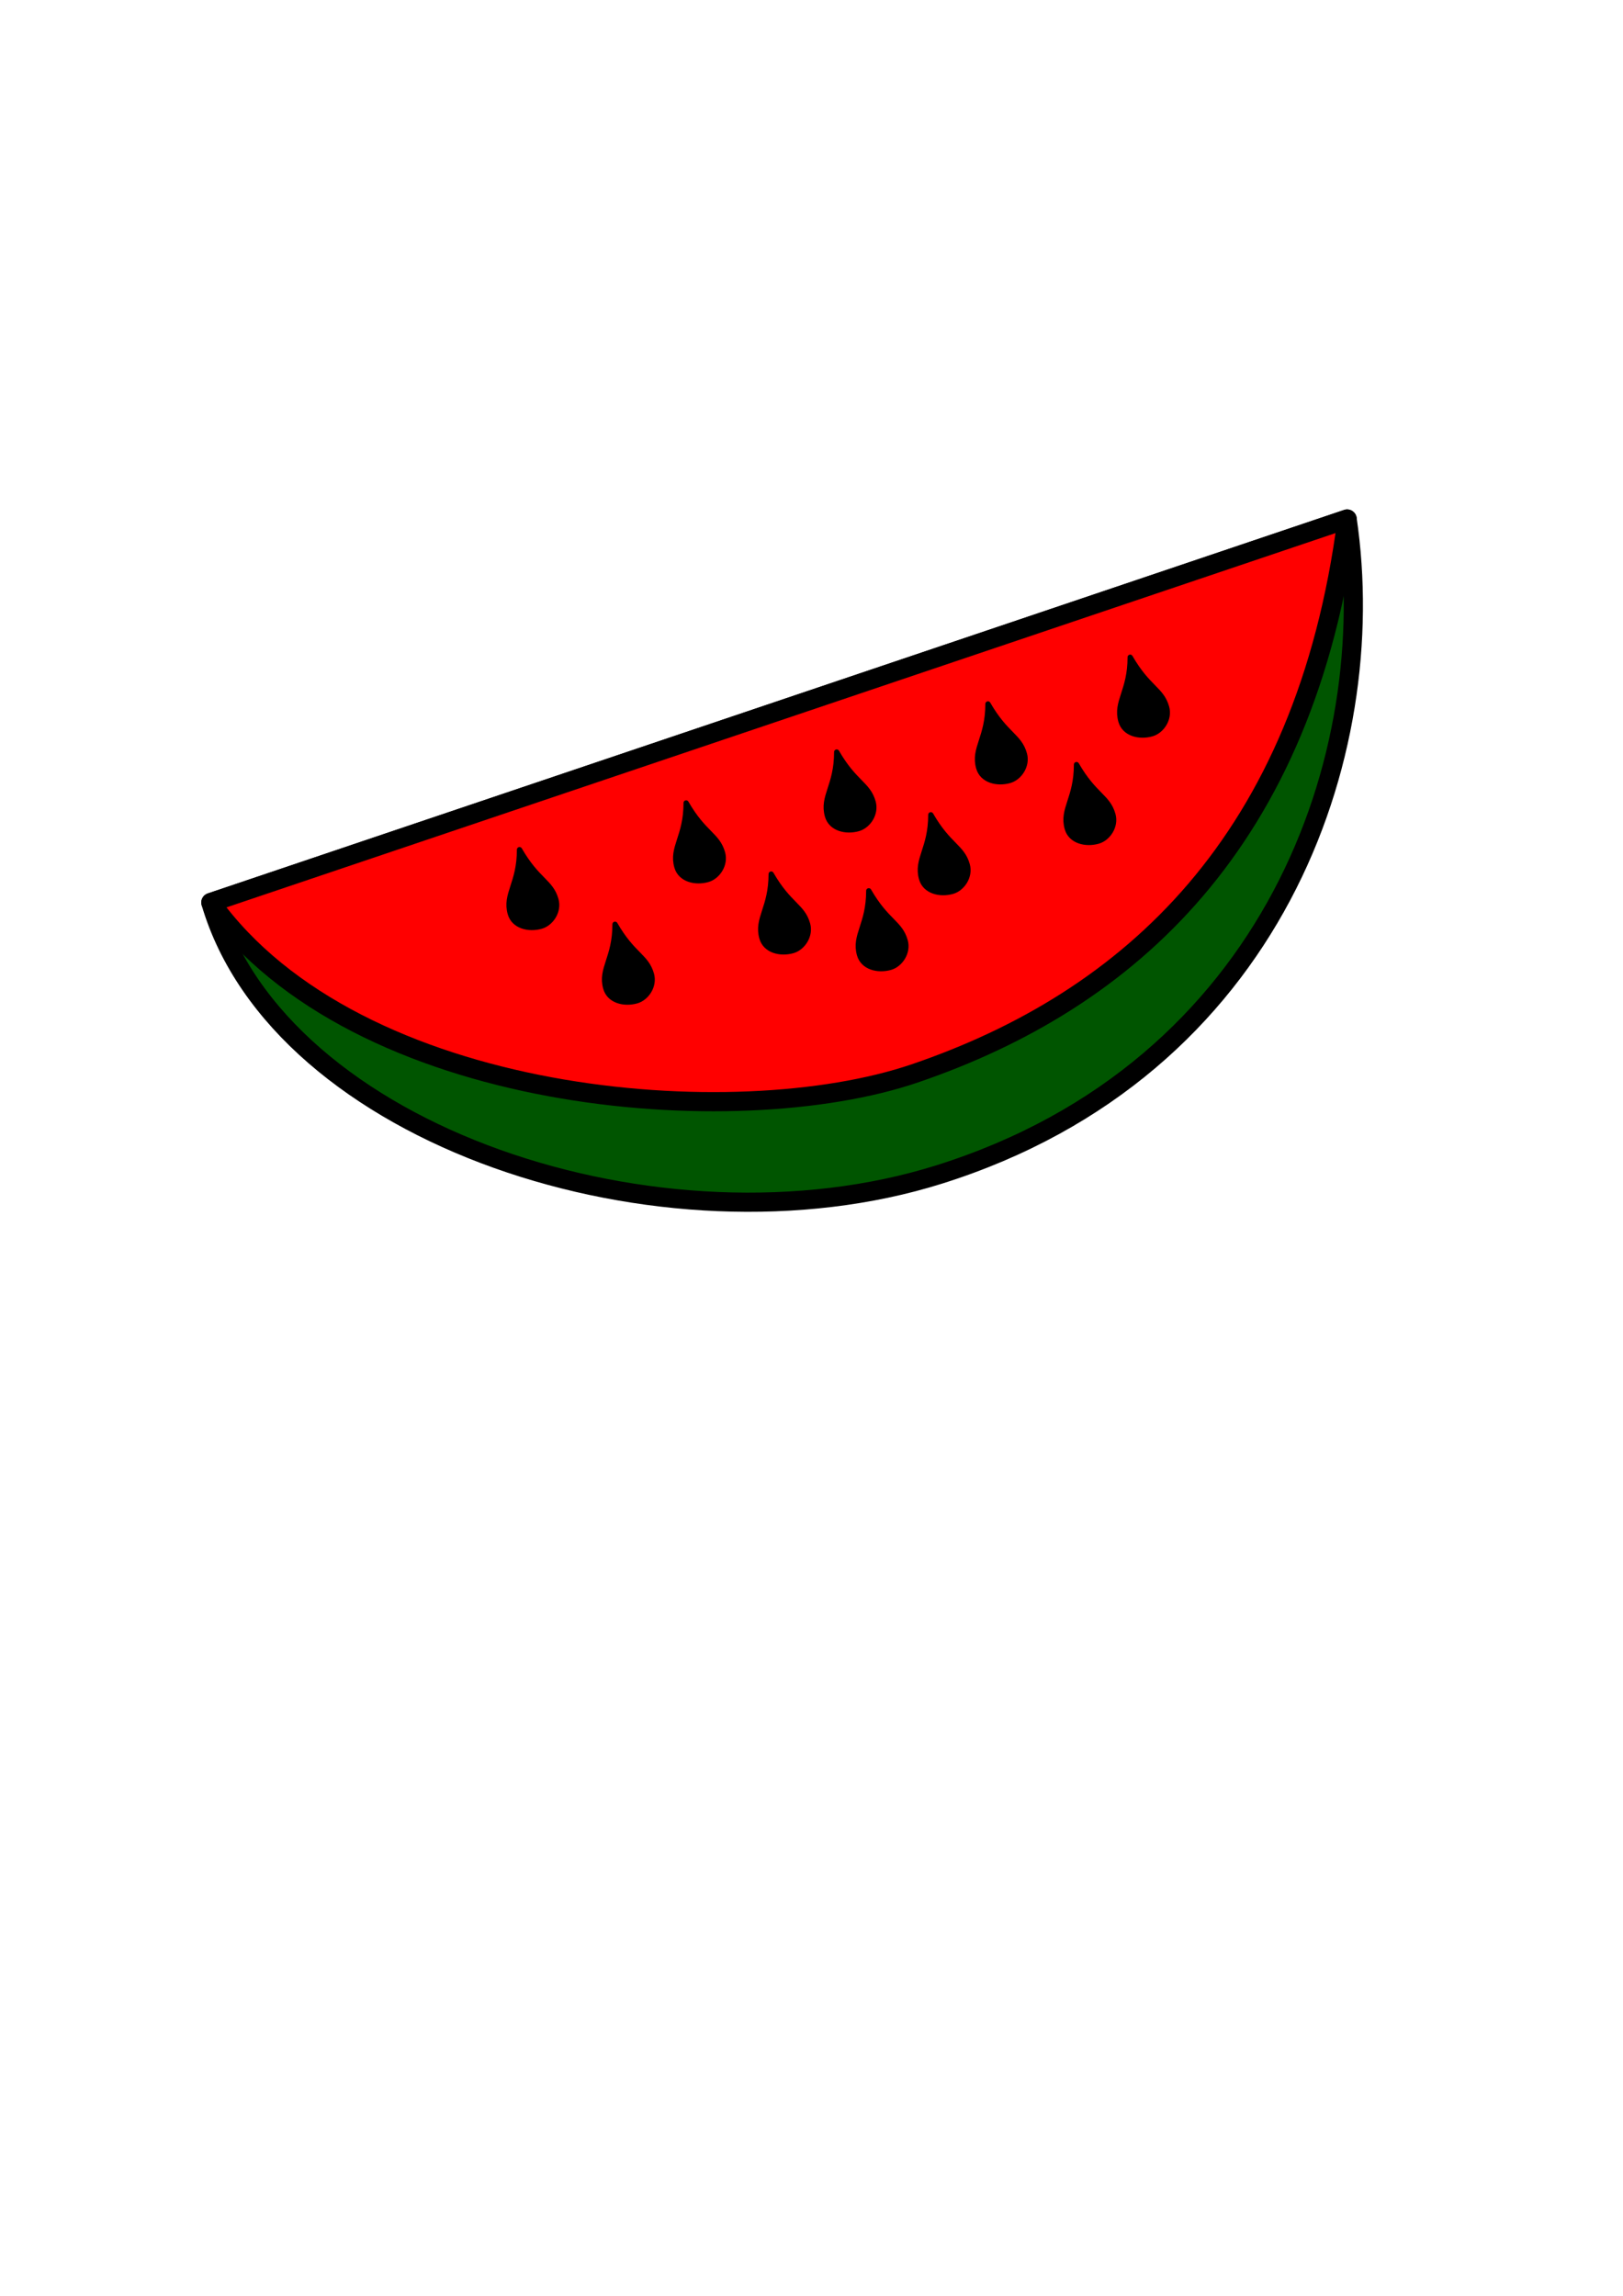 <?xml version="1.0" encoding="UTF-8"?>
<svg viewBox="0 0 744.094 1052.362" xmlns="http://www.w3.org/2000/svg">
 <path d="m96.672 413.7c31.427 107.06 206.84 164.63 333.98 124.64 153.38-48.243 202.94-192.29 186.96-300.42l-520.94 175.78z" fill="#050" fill-rule="evenodd" stroke="#000" stroke-linejoin="round" stroke-width="8.797"/>
 <path d="m96.672 413.7c66.583 92.683 240.4 106.4 322.79 78.301 98.137-33.472 178.97-106 198.15-254.08l-520.94 175.78z" fill="#f00" fill-rule="evenodd" stroke="#000" stroke-linejoin="round" stroke-width="8.797"/>
 <path d="m383.6 344.72c0.004 15.601-6.767 20.321-4.248 29.279 1.644 5.846 8.49 7.42 14.123 5.836 4.592-1.292 8.322-6.868 6.83-12.174-2.351-8.362-8.496-8.681-16.704-22.941z" fill-rule="evenodd" stroke="#000" stroke-linejoin="round" stroke-width="2.403"/>
 <path d="m238.18 389.46c0.004 15.601-6.767 20.321-4.248 29.279 1.644 5.846 8.49 7.42 14.123 5.836 4.592-1.292 8.322-6.868 6.83-12.174-2.351-8.362-8.496-8.681-16.704-22.941z" fill-rule="evenodd" stroke="#000" stroke-linejoin="round" stroke-width="2.403"/>
 <path d="m314.57 368.05c0.004 15.601-6.767 20.321-4.248 29.279 1.644 5.845 8.49 7.42 14.123 5.836 4.592-1.292 8.322-6.868 6.83-12.174-2.351-8.362-8.496-8.681-16.704-22.941z" fill-rule="evenodd" stroke="#000" stroke-linejoin="round" stroke-width="2.403"/>
 <path d="m452.95 322.67c0.004 15.601-6.767 20.321-4.248 29.279 1.644 5.846 8.49 7.42 14.123 5.836 4.592-1.292 8.322-6.868 6.83-12.174-2.351-8.362-8.496-8.681-16.704-22.941z" fill-rule="evenodd" stroke="#000" stroke-linejoin="round" stroke-width="2.403"/>
 <path d="m518.15 301.26c0.004 15.601-6.767 20.321-4.248 29.279 1.644 5.846 8.49 7.42 14.123 5.836 4.592-1.292 8.322-6.868 6.83-12.174-2.351-8.362-8.496-8.681-16.704-22.941z" fill-rule="evenodd" stroke="#000" stroke-linejoin="round" stroke-width="2.403"/>
 <path d="m493.54 350.47c0.004 15.601-6.767 20.321-4.248 29.279 1.644 5.846 8.49 7.42 14.123 5.836 4.592-1.292 8.322-6.868 6.83-12.174-2.351-8.362-8.496-8.681-16.704-22.941z" fill-rule="evenodd" stroke="#000" stroke-linejoin="round" stroke-width="2.403"/>
 <path d="m426.75 373.48c0.004 15.601-6.767 20.321-4.248 29.279 1.644 5.846 8.49 7.42 14.123 5.836 4.592-1.292 8.322-6.868 6.83-12.174-2.351-8.362-8.496-8.681-16.704-22.941z" fill-rule="evenodd" stroke="#000" stroke-linejoin="round" stroke-width="2.403"/>
 <path d="m353.56 400.65c0.004 15.601-6.767 20.321-4.248 29.279 1.644 5.846 8.49 7.42 14.123 5.836 4.592-1.292 8.322-6.868 6.83-12.174-2.351-8.362-8.496-8.681-16.704-22.941z" fill-rule="evenodd" stroke="#000" stroke-linejoin="round" stroke-width="2.403"/>
 <path d="m281.97 423.66c0.004 15.601-6.767 20.321-4.248 29.279 1.644 5.846 8.49 7.42 14.123 5.836 4.592-1.292 8.322-6.868 6.83-12.174-2.351-8.362-8.496-8.681-16.704-22.941z" fill-rule="evenodd" stroke="#000" stroke-linejoin="round" stroke-width="2.403"/>
 <path d="m398.3 408.32c0.004 15.601-6.767 20.321-4.248 29.279 1.644 5.846 8.49 7.42 14.123 5.836 4.592-1.292 8.322-6.868 6.83-12.174-2.351-8.362-8.496-8.681-16.704-22.941z" fill-rule="evenodd" stroke="#000" stroke-linejoin="round" stroke-width="2.403"/>
</svg>
